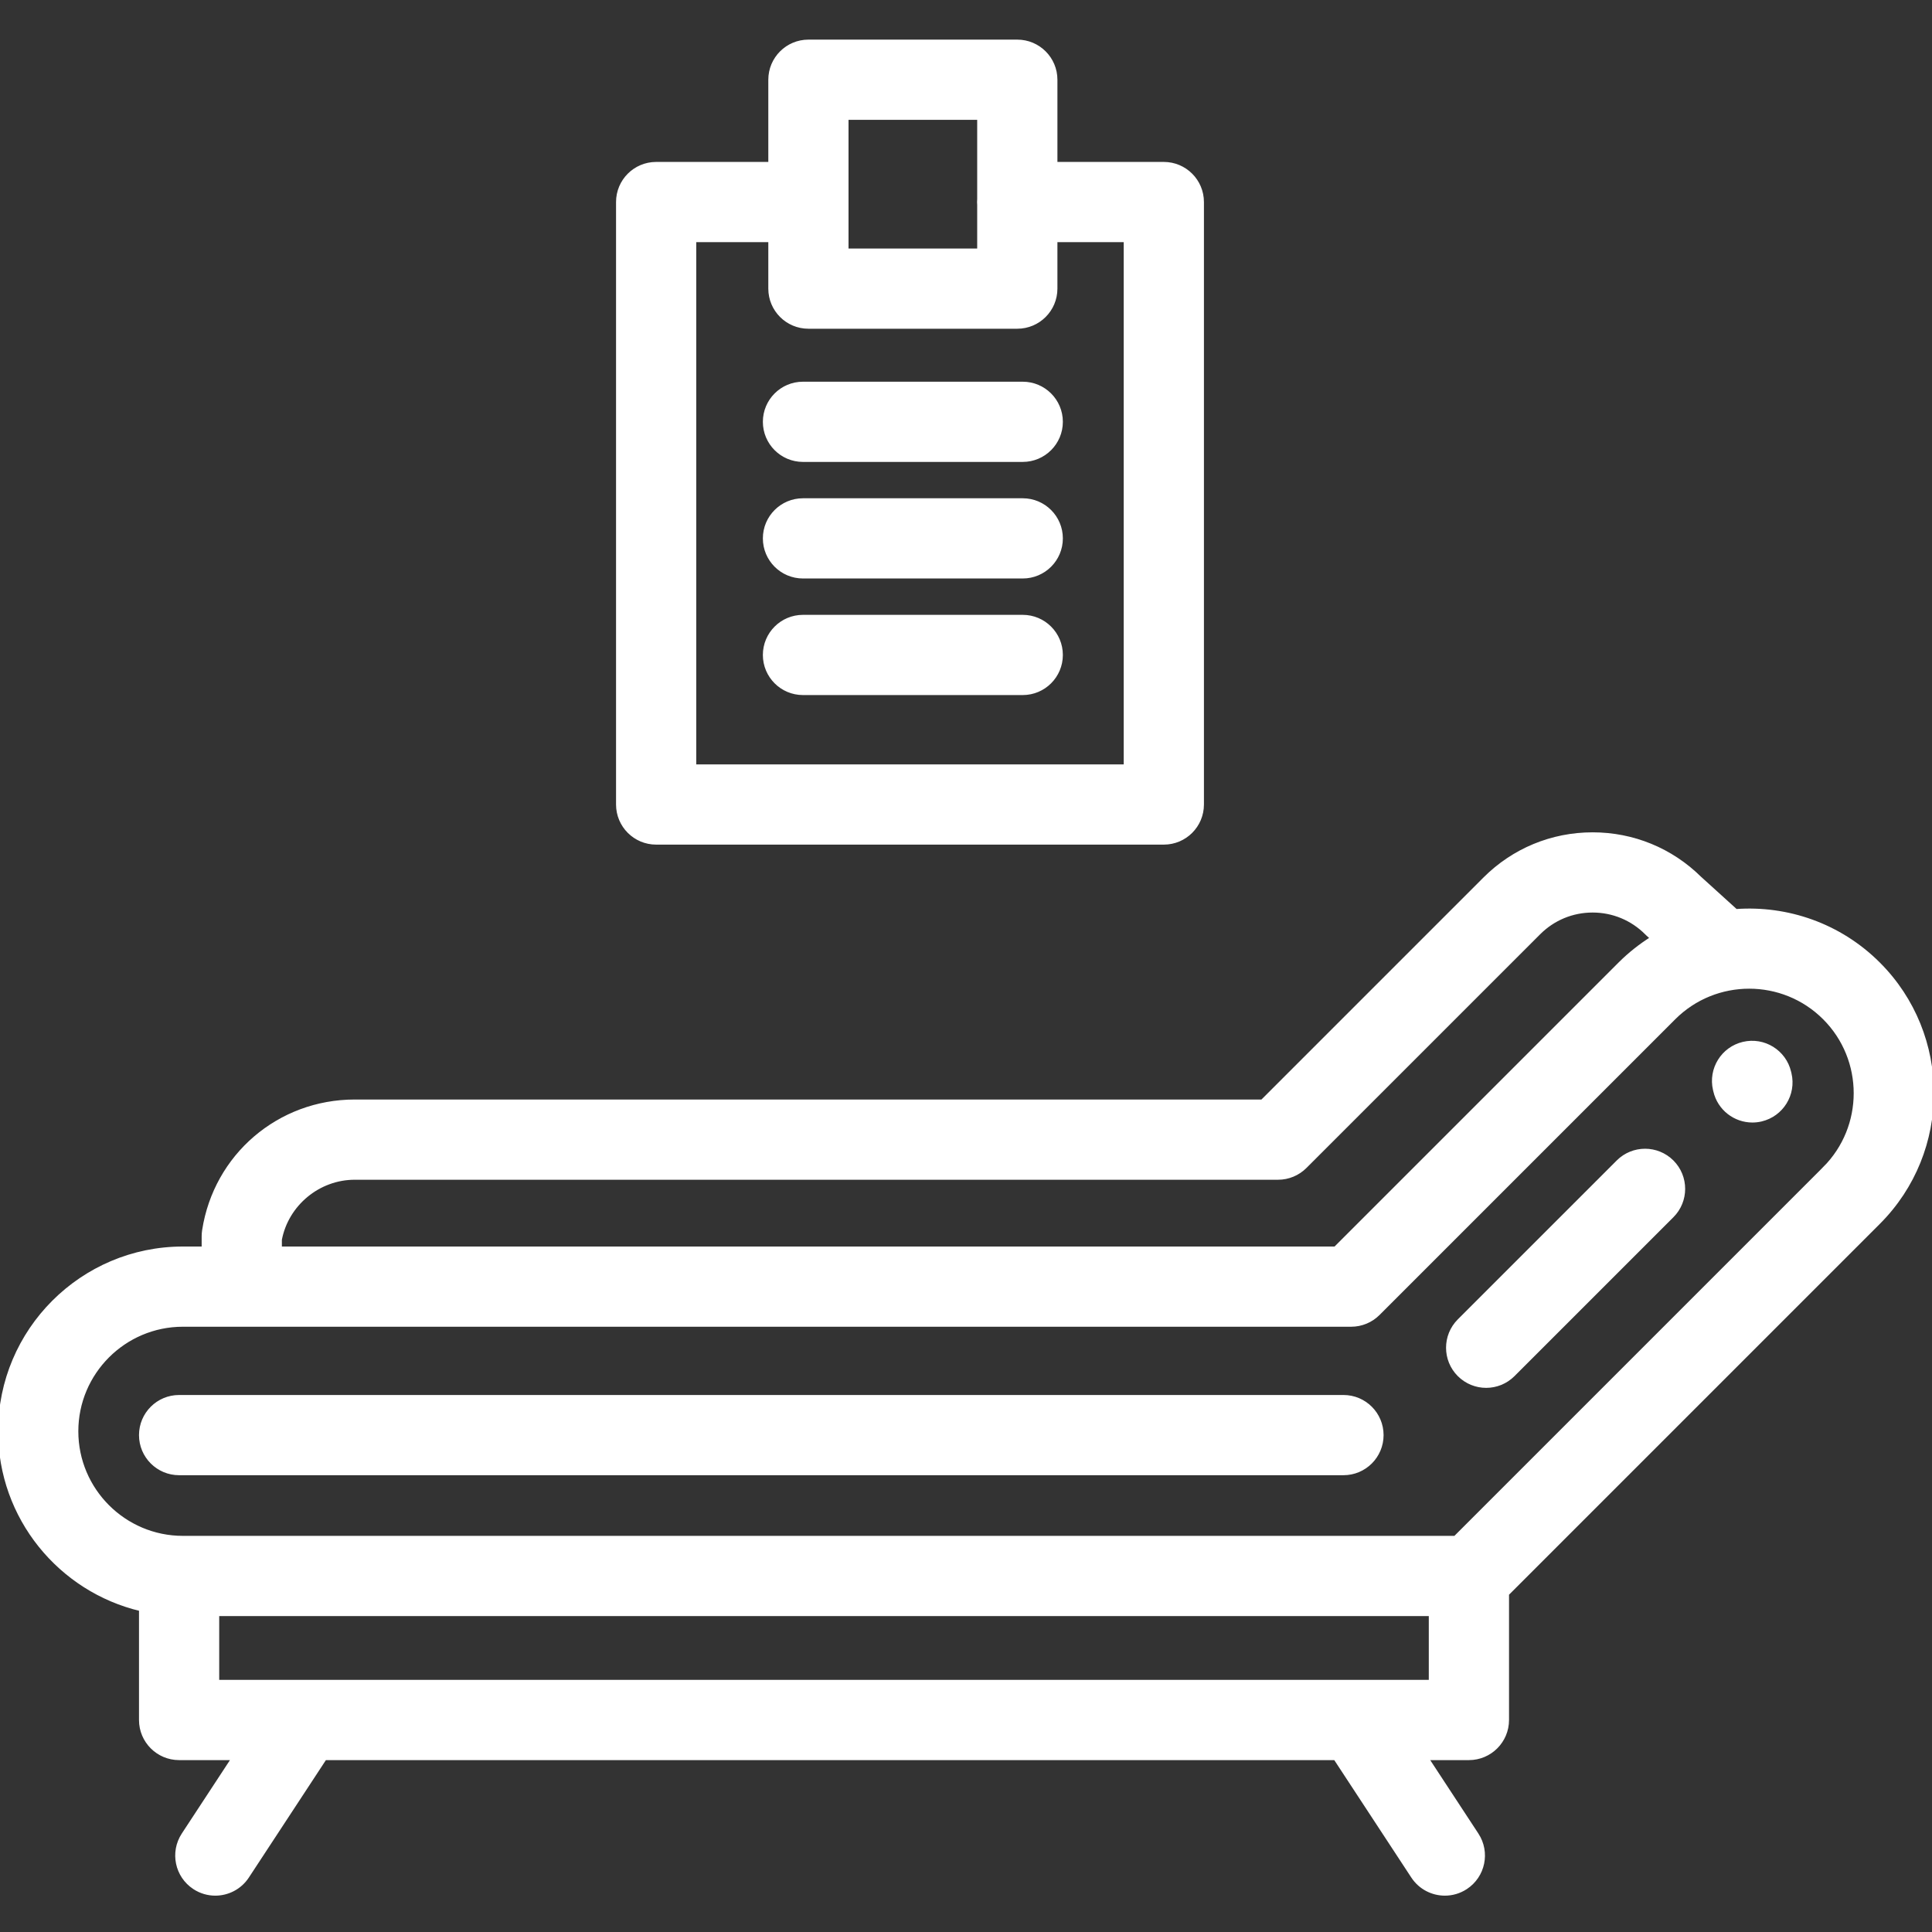 <svg height="512pt" viewBox="0 -11 512 512" width="512pt" xmlns="http://www.w3.org/2000/svg" style="width: 100%; height: 100%;"><rect x="0" y="-11" width="512" height="512" fill="#333333" stroke="none"/><path class="path" d="m497.828 244.438c-10.344-10.34-24.234-15.008-37.793-14.031l-9.574-8.68c-7.613-7.516-17.688-11.652-28.398-11.652-10.801 0-20.953 4.203-28.59 11.84l-58.969 58.969h-240.492c-20.082 0-36.887 14.391-39.953 34.211-.078.512-.117 1.031-.117 1.551v3.195h-5.473c-26.727 0-48.469 21.742-48.469 48.469 0 22.895 15.961 42.117 37.336 47.164v29.34c0 5.594 4.535 10.133 10.129 10.133h14.402l-13.273 20.234c-3.066 4.676-1.766 10.953 2.914 14.023 1.711 1.125 3.641 1.664 5.547 1.664 3.297 0 6.531-1.609 8.477-4.574l20.566-31.348h267.766l20.566 31.348c1.945 2.965 5.18 4.574 8.477 4.574 1.906 0 3.836-.539 5.547-1.664 4.68-3.066 5.984-9.348 2.914-14.023l-13.273-20.234h11.184c5.594 0 10.129-4.539 10.129-10.133v-33.406l98.422-98.426c18.895-18.898 18.895-49.645 0-68.543zm-423.629 73.066c1.793-9.375 10.188-16.359 19.812-16.359h244.688c2.688 0 5.262-1.07 7.164-2.969l61.938-61.934c3.809-3.812 8.875-5.91 14.262-5.91s10.453 2.098 14.262 5.906c.117.117.238.234.359.348l1.16 1.051c-3.039 1.902-5.922 4.16-8.562 6.801l-75.402 75.402h-279.68zm304.945 117.18h-19.672c-.016 0-.027 0-.039 0h-301.84v-17.906h321.551zm104.359-136.027-97.863 97.863h-337.172c-15.555 0-28.211-12.656-28.211-28.211 0-15.555 12.656-28.211 28.211-28.211h309.605c2.688 0 5.262-1.066 7.164-2.965l78.367-78.371c11-10.996 28.895-11 39.898 0 10.996 11 10.996 28.898 0 39.895zm0 0" style="fill: rgb(255, 255, 255); stroke: rgb(255, 255, 255);"></path><path class="path" d="m428.797 296.895-42.113 42.109c-3.953 3.957-3.953 10.367 0 14.324 1.98 1.977 4.57 2.969 7.164 2.969 2.59 0 5.184-.992 7.16-2.969l42.113-42.109c3.953-3.957 3.953-10.367 0-14.324-3.957-3.957-10.371-3.957-14.324 0zm0 0" style="fill: rgb(255, 255, 255); stroke: rgb(255, 255, 255);"></path><path class="path" d="m474.176 273.137c-1.281-5.445-6.73-8.828-12.176-7.543-5.445 1.281-8.824 6.734-7.543 12.18l.094.395c1.094 4.664 5.254 7.812 9.852 7.812.766 0 1.547-.086 2.324-.27 5.445-1.281 8.824-6.734 7.543-12.18zm0 0" style="fill: rgb(255, 255, 255); stroke: rgb(255, 255, 255);"></path><path class="path" d="m356.035 359.188h-308.57c-5.594 0-10.129 4.535-10.129 10.129s4.535 10.129 10.129 10.129h308.57c5.594 0 10.129-4.535 10.129-10.129s-4.535-10.129-10.129-10.129zm0 0" style="fill: rgb(255, 255, 255); stroke: rgb(255, 255, 255);"></path><path class="path" d="m173.887 212.332h134.539c5.59 0 10.129-4.535 10.129-10.129v-159.66c0-5.594-4.539-10.129-10.129-10.129h-28.699v-22.285c0-5.594-4.539-10.129-10.133-10.129h-55.355c-5.594 0-10.129 4.535-10.129 10.129v22.285h-30.223c-5.594 0-10.129 4.535-10.129 10.129v159.66c0 5.594 4.535 10.129 10.129 10.129zm50.48-192.074h35.098v21.559c-.016.242-.035.48-.035.727 0 .242.02.484.035.723v12.094h-35.098zm-40.352 32.414h20.094v12.816c0 5.594 4.535 10.129 10.129 10.129h55.355c5.594 0 10.133-4.535 10.133-10.129v-12.816h18.57v139.402h-114.281zm0 0" style="fill: rgb(255, 255, 255); stroke: rgb(255, 255, 255);"></path><path class="path" d="m271.035 90.656h-58.238c-5.594 0-10.129 4.535-10.129 10.129 0 5.59 4.535 10.129 10.129 10.129h58.238c5.594 0 10.133-4.539 10.133-10.129 0-5.594-4.539-10.129-10.133-10.129zm0 0" style="fill: rgb(255, 255, 255); stroke: rgb(255, 255, 255);"></path><path class="path" d="m271.035 121.547h-58.238c-5.594 0-10.129 4.535-10.129 10.129s4.535 10.129 10.129 10.129h58.238c5.594 0 10.133-4.535 10.133-10.129s-4.539-10.129-10.133-10.129zm0 0" style="fill: rgb(255, 255, 255); stroke: rgb(255, 255, 255);"></path><path class="path" d="m271.035 152.441h-58.238c-5.594 0-10.129 4.535-10.129 10.129s4.535 10.129 10.129 10.129h58.238c5.594 0 10.133-4.535 10.133-10.129s-4.539-10.129-10.133-10.129zm0 0" style="fill: rgb(255, 255, 255); stroke: rgb(255, 255, 255);"></path></svg>